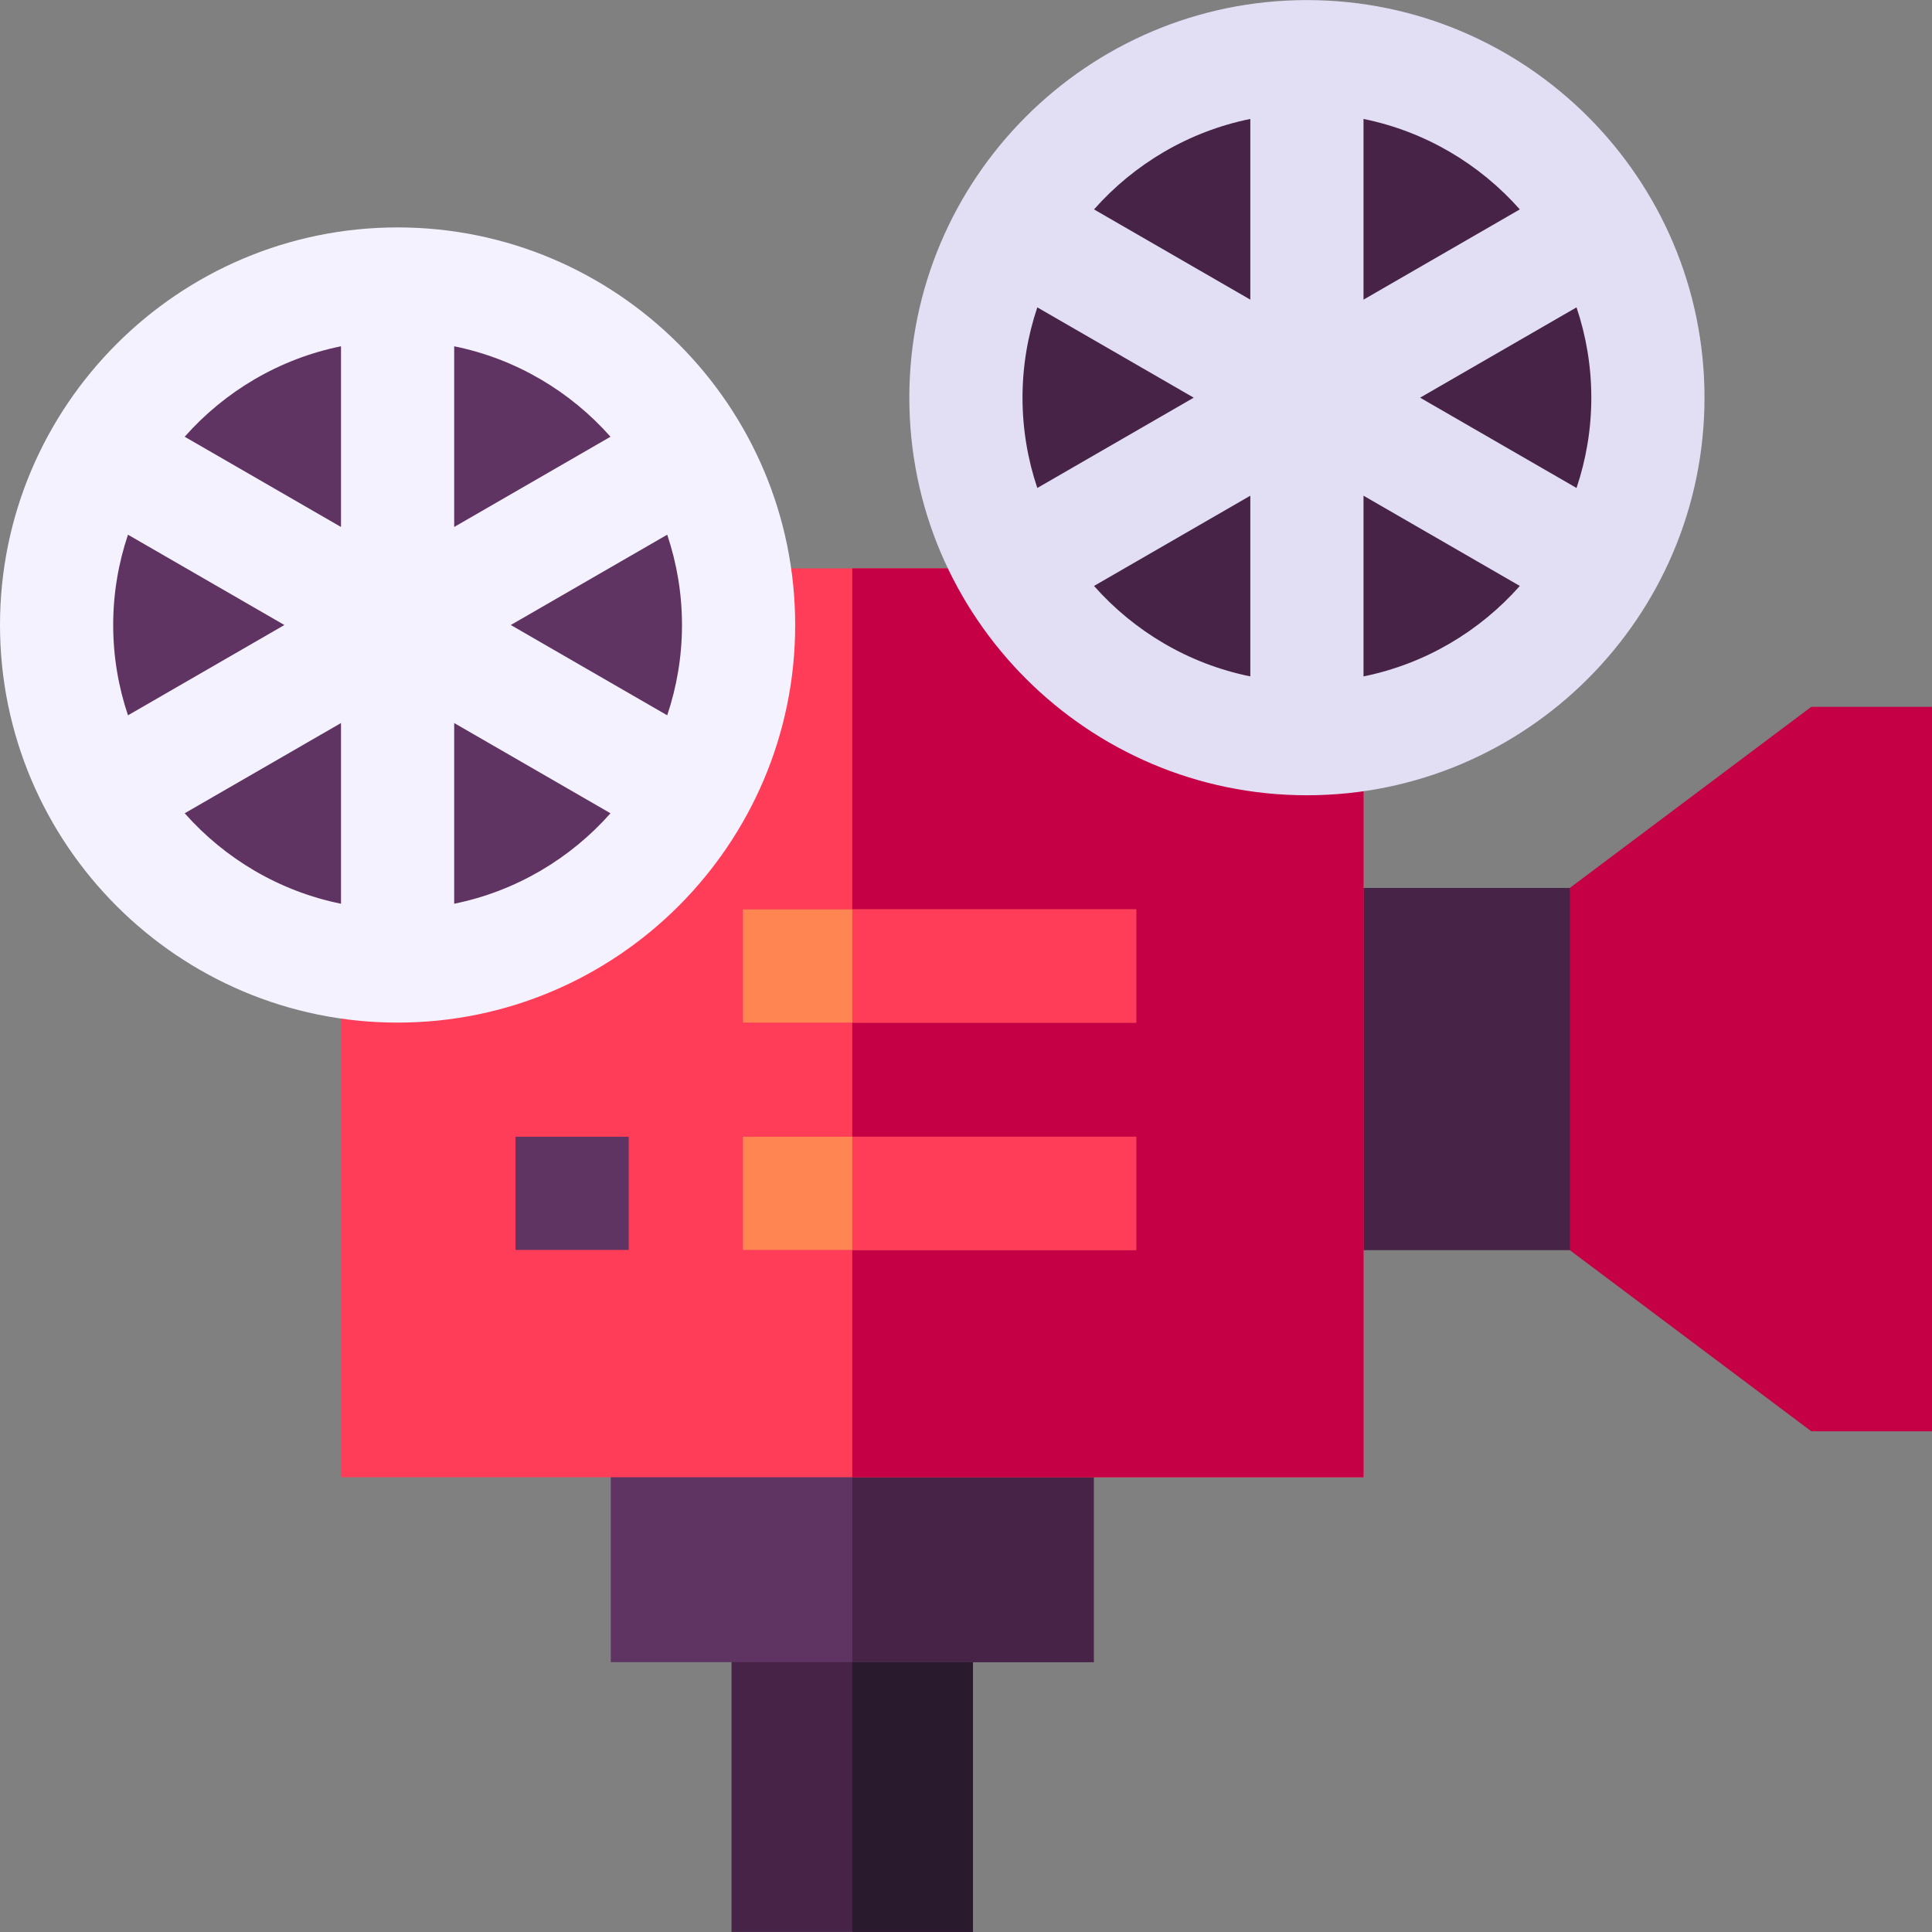 <svg id="Capa_1" enable-background="new 0 0 512.044 512.044" height="512" viewBox="0 0 512.044 512.044" width="512" xmlns="http://www.w3.org/2000/svg"><rect x="0" y="0" width="512.044" height="512.044" fill="#808080" stroke="none"/><g><path d="m193.88 429.672h63.99v82.35h-63.99z" fill="#462347"/><path d="m225.88 429.672h31.99v82.35h-31.99z" fill="#2a1a2e"/><path d="m161.87 376.522h128.01v64h-128.01z" fill="#5f3463"/><path d="m225.88 376.522h64v64h-64z" fill="#462347"/><path d="m346.375 235.335h79.899v96h-79.899z" fill="#462347"/><path d="m416.045 235.335 64-48h31.999v192h-31.999l-64-48z" fill="#c50045"/><path d="m90.38 150.642v240.88h271v-240.88z" fill="#ff3d58"/><path d="m225.88 150.642h135.5v240.88h-135.5z" fill="#c50045"/><circle cx="346.375" cy="105.397" fill="#462347" r="90.375"/><circle cx="105.375" cy="165.647" fill="#5f3463" r="90.375"/><path d="m346.375.022c-58.104 0-105.375 47.271-105.375 105.375s47.271 105.375 105.375 105.375 105.375-47.271 105.375-105.375-47.271-105.375-105.375-105.375zm75.375 105.375c0 8.366-1.391 16.409-3.918 23.935l-41.457-23.935 41.457-23.935c2.527 7.526 3.918 15.569 3.918 23.935zm-150.75 0c0-8.366 1.391-16.409 3.918-23.935l41.457 23.935-41.457 23.935c-2.527-7.525-3.918-15.568-3.918-23.935zm131.801-49.898-41.426 23.917v-47.89c16.341 3.313 30.769 11.936 41.426 23.973zm-71.426-23.973v47.891l-41.426-23.917c10.657-12.038 25.085-20.661 41.426-23.974zm-41.426 123.769 41.426-23.917v47.891c-16.341-3.313-30.769-11.936-41.426-23.974zm71.426 23.974v-47.891l41.426 23.917c-10.657 12.038-25.085 20.661-41.426 23.974z" fill="#e2dff5"/><path d="m105.375 60.272c-58.104 0-105.375 47.271-105.375 105.375s47.271 105.375 105.375 105.375 105.375-47.271 105.375-105.375-47.271-105.375-105.375-105.375zm75.375 105.375c0 8.366-1.391 16.409-3.918 23.935l-41.457-23.935 41.457-23.935c2.527 7.526 3.918 15.569 3.918 23.935zm-150.75 0c0-8.366 1.391-16.409 3.918-23.935l41.457 23.935-41.457 23.935c-2.527-7.525-3.918-15.568-3.918-23.935zm131.801-49.898-41.426 23.917v-47.89c16.341 3.313 30.769 11.936 41.426 23.973zm-71.426-23.973v47.891l-41.426-23.917c10.657-12.038 25.085-20.661 41.426-23.974zm-41.426 123.769 41.426-23.917v47.891c-16.341-3.313-30.769-11.936-41.426-23.974zm71.426 23.974v-47.891l41.426 23.917c-10.657 12.038-25.085 20.661-41.426 23.974z" fill="#f4f2ff"/><path d="m196.88 301.272h104.24v30h-104.24z" fill="#ff8652"/><path d="m136.625 301.272h30v30h-30z" fill="#5f3463"/><path d="m196.88 241.022h104.24v30h-104.24z" fill="#ff8652"/><g fill="#ff3d58"><path d="m225.88 241.022h75.24v30h-75.24z"/><path d="m225.88 301.272h75.24v30h-75.24z"/></g></g></svg>